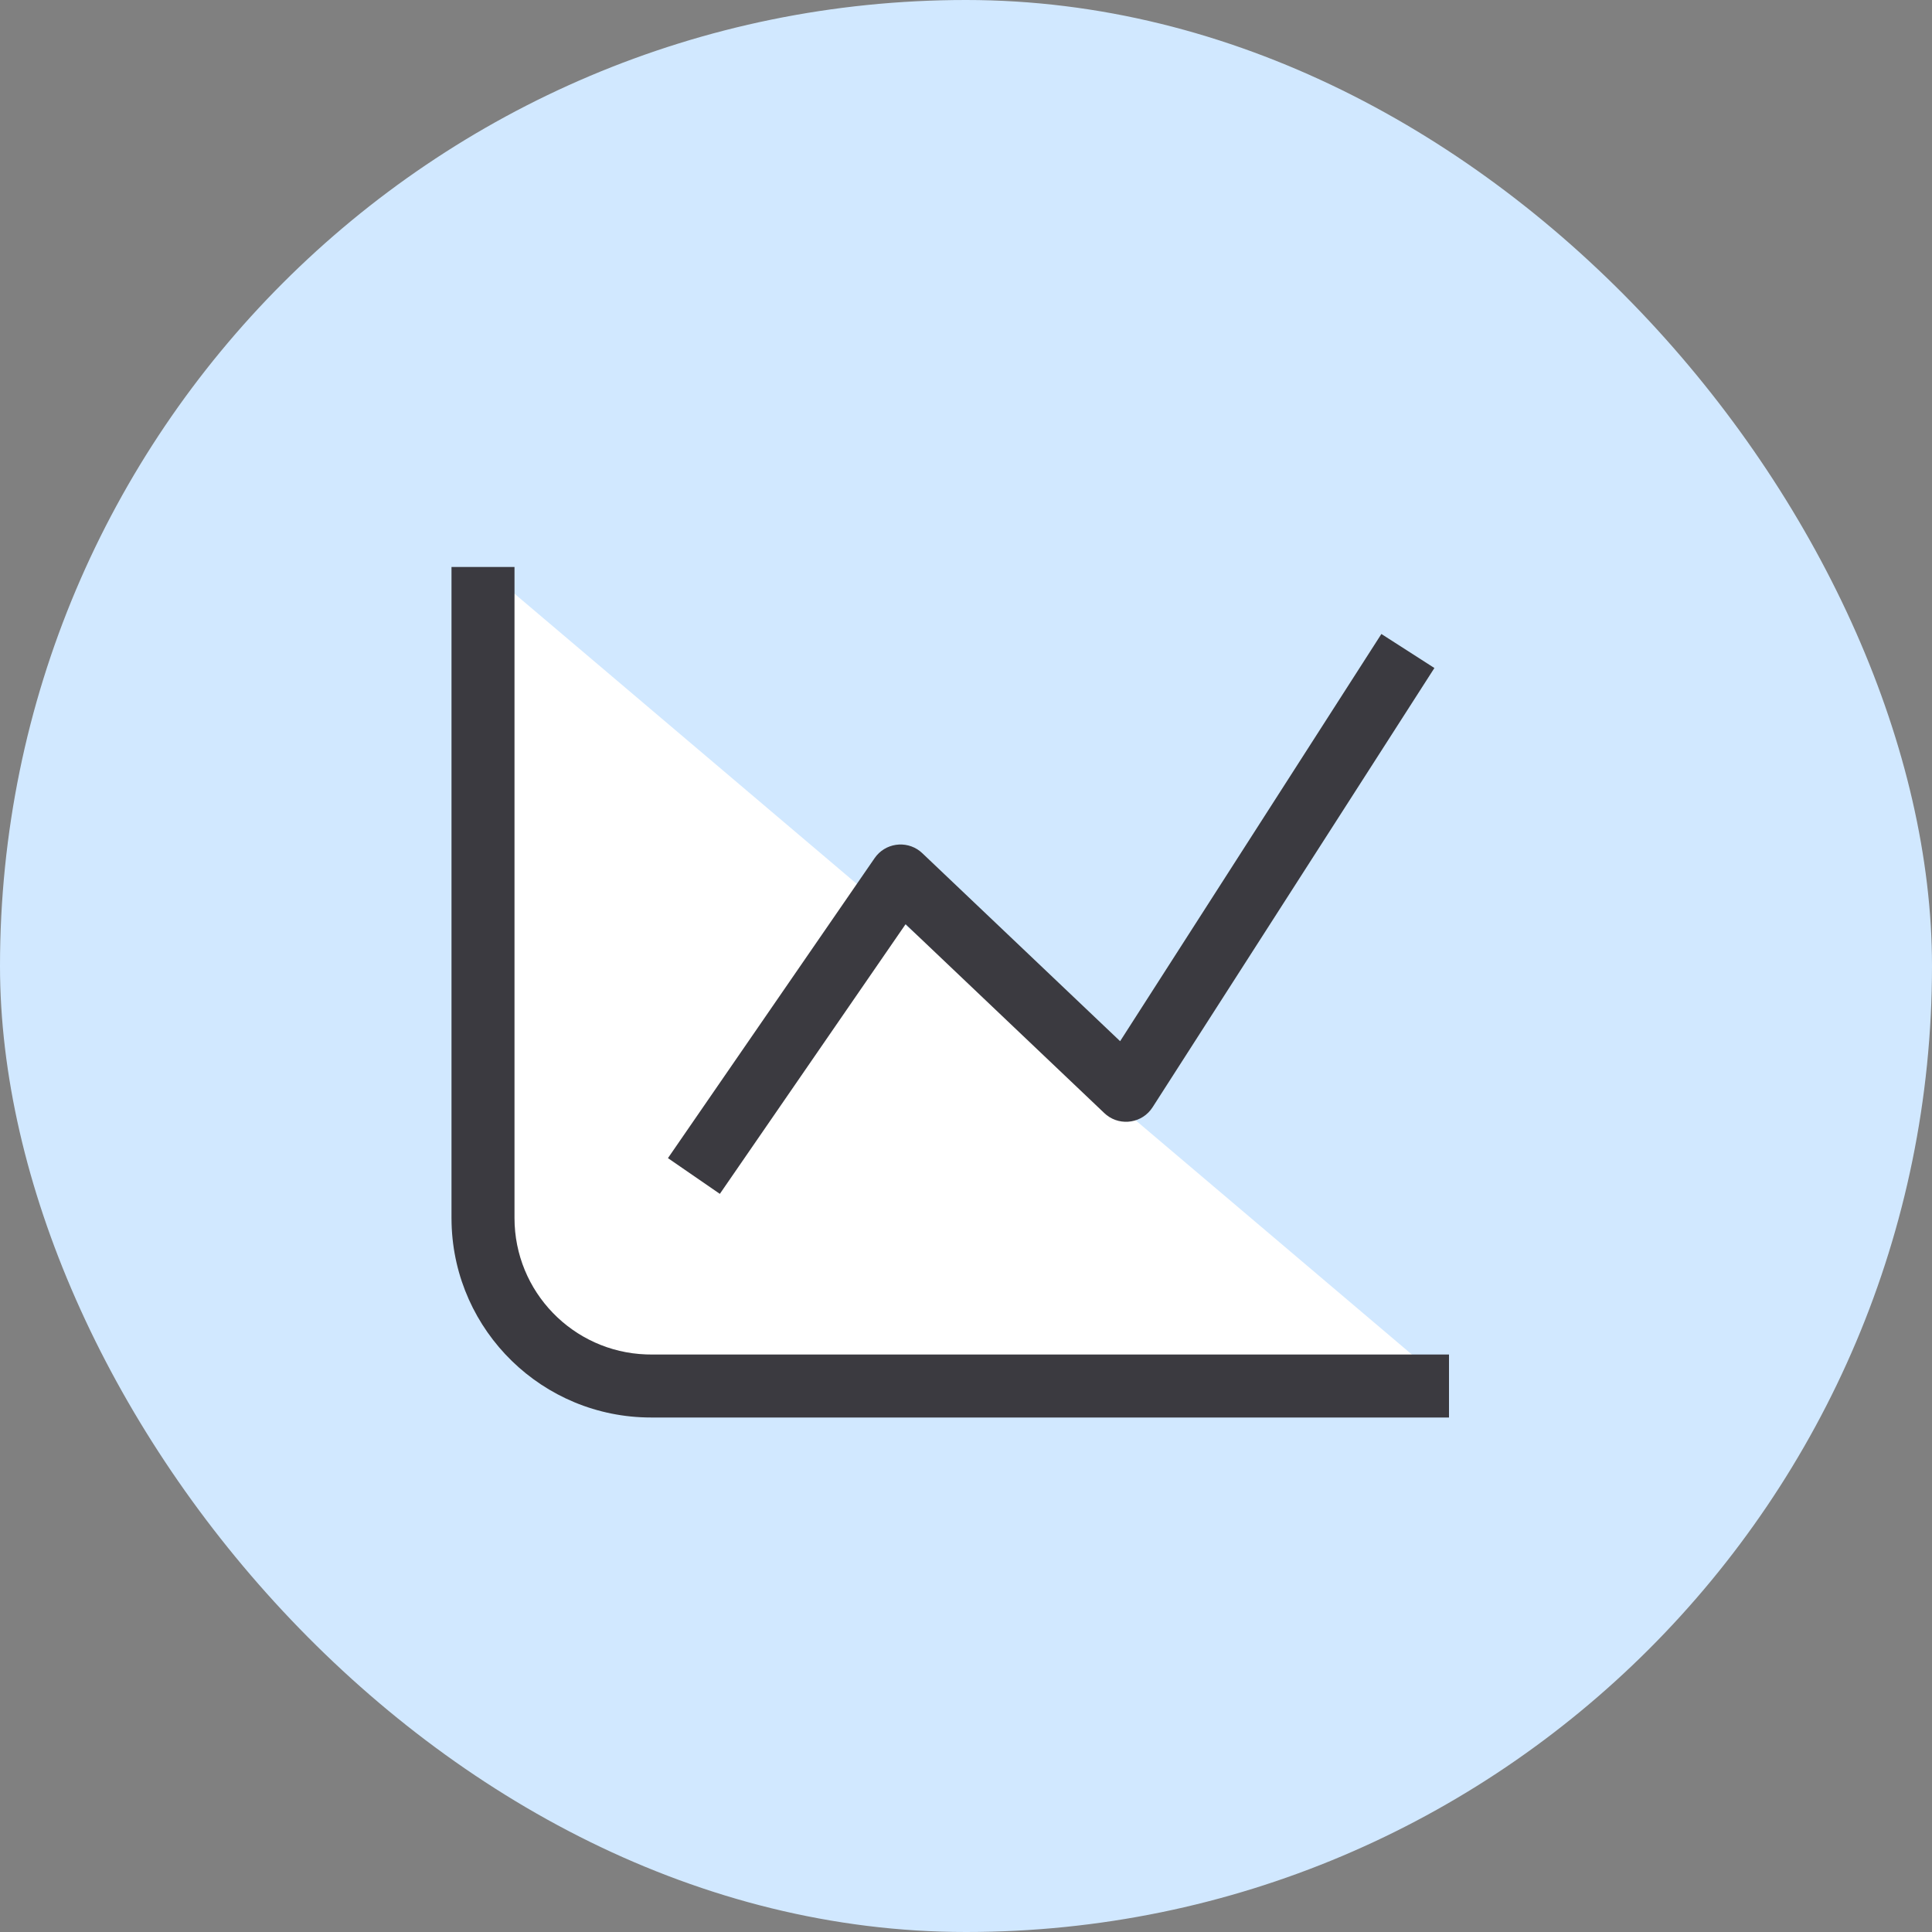 <svg width="92" height="92" viewBox="0 0 92 92" fill="none" xmlns="http://www.w3.org/2000/svg">
<rect x="0" y="0" width="92" height="92" fill="#808080" stroke="none"/>
<rect width="92" height="92" rx="46" fill="#D1E8FF"/>
<path fill-rule="evenodd" clip-rule="evenodd" d="M23 27V58C23 62.418 26.582 66 31 66H69" fill="white"/>
<path d="M24.5 27V58C24.5 61.512 27.285 64.373 30.767 64.496L31 64.5H69V67.5H31C25.844 67.5 21.647 63.392 21.504 58.27L21.5 58V27H24.5Z" fill="#3B3A40"/>
<path d="M65.78 30.19L68.305 31.81L54.884 52.728C54.402 53.479 53.385 53.639 52.699 53.102L52.588 53.006L43.123 44.01L34.278 56.851L31.807 55.149L41.649 40.863C42.143 40.146 43.132 40.007 43.803 40.528L43.918 40.627L53.339 49.581L65.78 30.19Z" fill="#3B3A40"/>
</svg>

